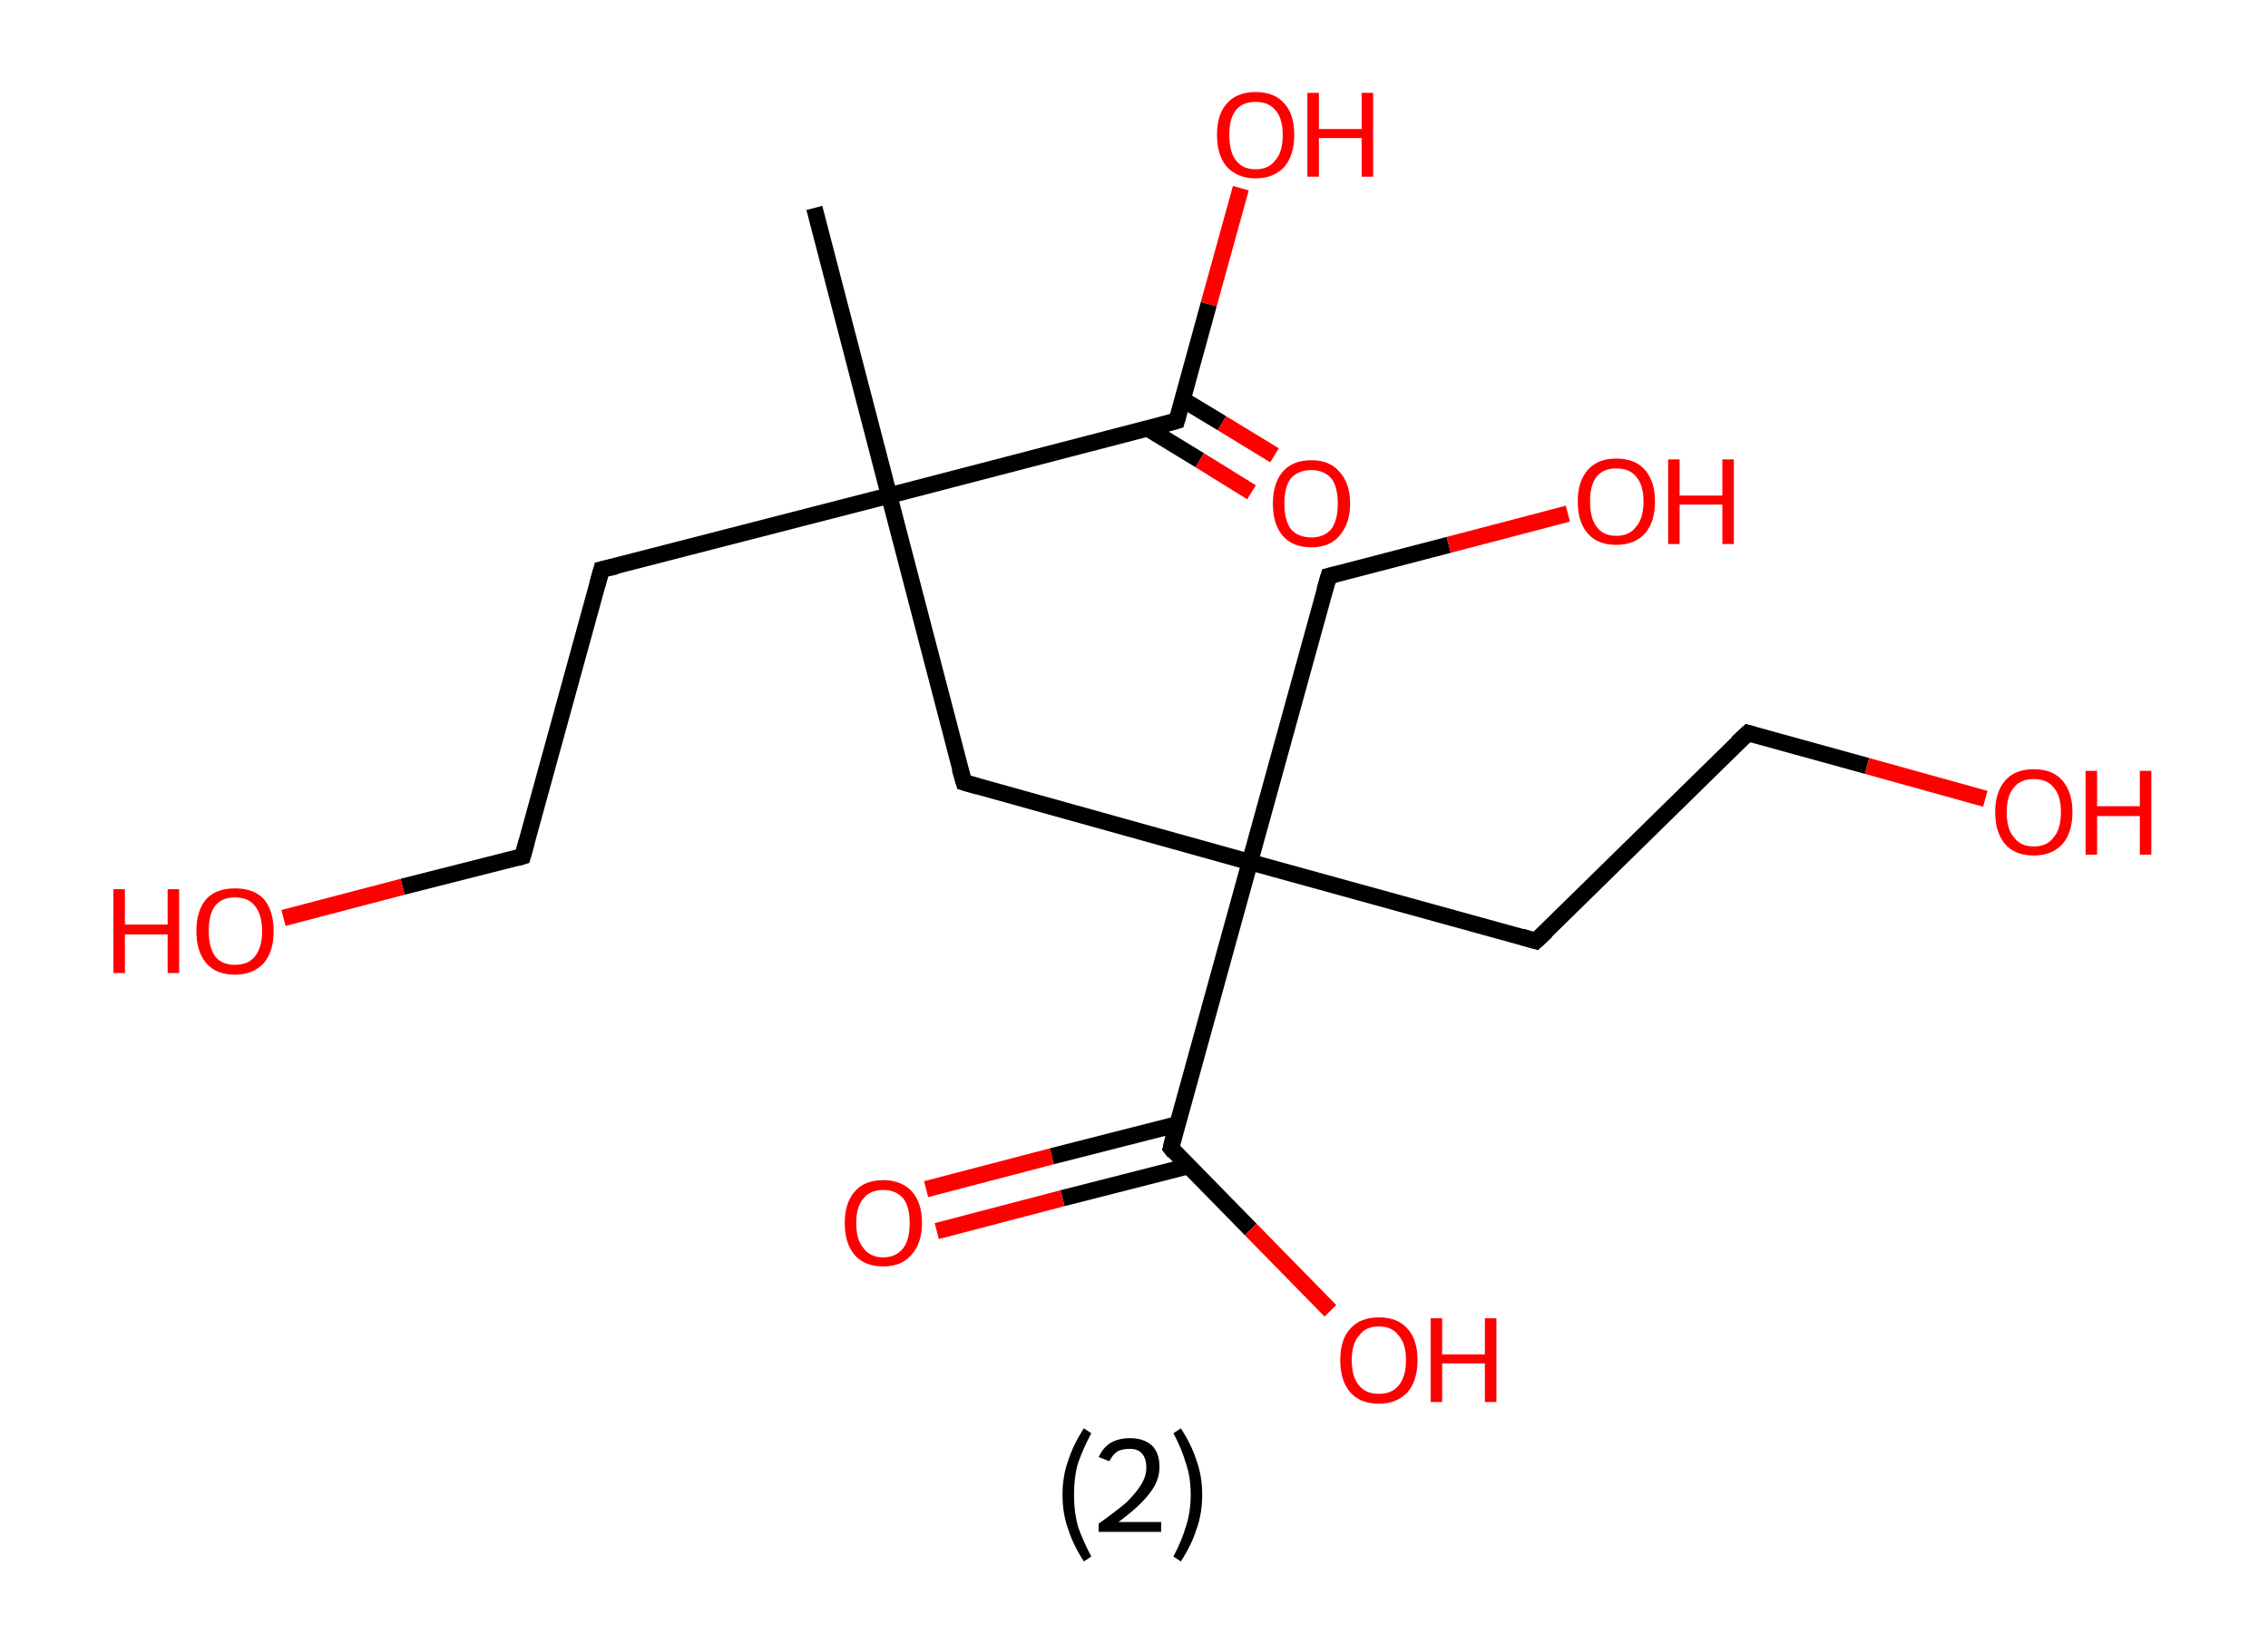 <?xml version='1.0' encoding='ASCII' standalone='yes'?>
<svg xmlns="http://www.w3.org/2000/svg" xmlns:rdkit="http://www.rdkit.org/xml" xmlns:xlink="http://www.w3.org/1999/xlink" version="1.1" baseProfile="full" xml:space="preserve" width="276px" height="200px" viewBox="0 0 276 200">
<!-- END OF HEADER -->
<rect style="opacity:1.0;fill:#FFFFFF;stroke:none" width="276.0" height="200.0" x="0.0" y="0.0"> </rect>
<path class="bond-0 atom-0 atom-1" d="M 99.1,25.3 L 108.2,60.3" style="fill:none;fill-rule:evenodd;stroke:#000000;stroke-width:2.0px;stroke-linecap:butt;stroke-linejoin:miter;stroke-opacity:1"/>
<path class="bond-1 atom-1 atom-2" d="M 108.2,60.3 L 73.2,69.3" style="fill:none;fill-rule:evenodd;stroke:#000000;stroke-width:2.0px;stroke-linecap:butt;stroke-linejoin:miter;stroke-opacity:1"/>
<path class="bond-2 atom-2 atom-3" d="M 73.2,69.3 L 63.6,104.2" style="fill:none;fill-rule:evenodd;stroke:#000000;stroke-width:2.0px;stroke-linecap:butt;stroke-linejoin:miter;stroke-opacity:1"/>
<path class="bond-3 atom-3 atom-4" d="M 63.6,104.2 L 49.0,107.9" style="fill:none;fill-rule:evenodd;stroke:#000000;stroke-width:2.0px;stroke-linecap:butt;stroke-linejoin:miter;stroke-opacity:1"/>
<path class="bond-3 atom-3 atom-4" d="M 49.0,107.9 L 34.5,111.7" style="fill:none;fill-rule:evenodd;stroke:#FF0000;stroke-width:2.0px;stroke-linecap:butt;stroke-linejoin:miter;stroke-opacity:1"/>
<path class="bond-4 atom-1 atom-5" d="M 108.2,60.3 L 117.3,95.2" style="fill:none;fill-rule:evenodd;stroke:#000000;stroke-width:2.0px;stroke-linecap:butt;stroke-linejoin:miter;stroke-opacity:1"/>
<path class="bond-5 atom-5 atom-6" d="M 117.3,95.2 L 152.1,104.9" style="fill:none;fill-rule:evenodd;stroke:#000000;stroke-width:2.0px;stroke-linecap:butt;stroke-linejoin:miter;stroke-opacity:1"/>
<path class="bond-6 atom-6 atom-7" d="M 152.1,104.9 L 161.7,70.1" style="fill:none;fill-rule:evenodd;stroke:#000000;stroke-width:2.0px;stroke-linecap:butt;stroke-linejoin:miter;stroke-opacity:1"/>
<path class="bond-7 atom-7 atom-8" d="M 161.7,70.1 L 176.3,66.3" style="fill:none;fill-rule:evenodd;stroke:#000000;stroke-width:2.0px;stroke-linecap:butt;stroke-linejoin:miter;stroke-opacity:1"/>
<path class="bond-7 atom-7 atom-8" d="M 176.3,66.3 L 190.8,62.5" style="fill:none;fill-rule:evenodd;stroke:#FF0000;stroke-width:2.0px;stroke-linecap:butt;stroke-linejoin:miter;stroke-opacity:1"/>
<path class="bond-8 atom-6 atom-9" d="M 152.1,104.9 L 186.9,114.5" style="fill:none;fill-rule:evenodd;stroke:#000000;stroke-width:2.0px;stroke-linecap:butt;stroke-linejoin:miter;stroke-opacity:1"/>
<path class="bond-9 atom-9 atom-10" d="M 186.9,114.5 L 212.7,89.2" style="fill:none;fill-rule:evenodd;stroke:#000000;stroke-width:2.0px;stroke-linecap:butt;stroke-linejoin:miter;stroke-opacity:1"/>
<path class="bond-10 atom-10 atom-11" d="M 212.7,89.2 L 227.2,93.2" style="fill:none;fill-rule:evenodd;stroke:#000000;stroke-width:2.0px;stroke-linecap:butt;stroke-linejoin:miter;stroke-opacity:1"/>
<path class="bond-10 atom-10 atom-11" d="M 227.2,93.2 L 241.6,97.2" style="fill:none;fill-rule:evenodd;stroke:#FF0000;stroke-width:2.0px;stroke-linecap:butt;stroke-linejoin:miter;stroke-opacity:1"/>
<path class="bond-11 atom-6 atom-12" d="M 152.1,104.9 L 142.5,139.7" style="fill:none;fill-rule:evenodd;stroke:#000000;stroke-width:2.0px;stroke-linecap:butt;stroke-linejoin:miter;stroke-opacity:1"/>
<path class="bond-12 atom-12 atom-13" d="M 143.3,136.8 L 128.0,140.7" style="fill:none;fill-rule:evenodd;stroke:#000000;stroke-width:2.0px;stroke-linecap:butt;stroke-linejoin:miter;stroke-opacity:1"/>
<path class="bond-12 atom-12 atom-13" d="M 128.0,140.7 L 112.7,144.7" style="fill:none;fill-rule:evenodd;stroke:#FF0000;stroke-width:2.0px;stroke-linecap:butt;stroke-linejoin:miter;stroke-opacity:1"/>
<path class="bond-12 atom-12 atom-13" d="M 144.6,141.9 L 129.3,145.8" style="fill:none;fill-rule:evenodd;stroke:#000000;stroke-width:2.0px;stroke-linecap:butt;stroke-linejoin:miter;stroke-opacity:1"/>
<path class="bond-12 atom-12 atom-13" d="M 129.3,145.8 L 114.0,149.8" style="fill:none;fill-rule:evenodd;stroke:#FF0000;stroke-width:2.0px;stroke-linecap:butt;stroke-linejoin:miter;stroke-opacity:1"/>
<path class="bond-13 atom-12 atom-14" d="M 142.5,139.7 L 152.2,149.6" style="fill:none;fill-rule:evenodd;stroke:#000000;stroke-width:2.0px;stroke-linecap:butt;stroke-linejoin:miter;stroke-opacity:1"/>
<path class="bond-13 atom-12 atom-14" d="M 152.2,149.6 L 161.9,159.5" style="fill:none;fill-rule:evenodd;stroke:#FF0000;stroke-width:2.0px;stroke-linecap:butt;stroke-linejoin:miter;stroke-opacity:1"/>
<path class="bond-14 atom-1 atom-15" d="M 108.2,60.3 L 143.2,51.2" style="fill:none;fill-rule:evenodd;stroke:#000000;stroke-width:2.0px;stroke-linecap:butt;stroke-linejoin:miter;stroke-opacity:1"/>
<path class="bond-15 atom-15 atom-16" d="M 139.6,52.1 L 146.0,56.0" style="fill:none;fill-rule:evenodd;stroke:#000000;stroke-width:2.0px;stroke-linecap:butt;stroke-linejoin:miter;stroke-opacity:1"/>
<path class="bond-15 atom-15 atom-16" d="M 146.0,56.0 L 152.3,59.9" style="fill:none;fill-rule:evenodd;stroke:#FF0000;stroke-width:2.0px;stroke-linecap:butt;stroke-linejoin:miter;stroke-opacity:1"/>
<path class="bond-15 atom-15 atom-16" d="M 143.9,48.6 L 148.7,51.5" style="fill:none;fill-rule:evenodd;stroke:#000000;stroke-width:2.0px;stroke-linecap:butt;stroke-linejoin:miter;stroke-opacity:1"/>
<path class="bond-15 atom-15 atom-16" d="M 148.7,51.5 L 155.1,55.4" style="fill:none;fill-rule:evenodd;stroke:#FF0000;stroke-width:2.0px;stroke-linecap:butt;stroke-linejoin:miter;stroke-opacity:1"/>
<path class="bond-16 atom-15 atom-17" d="M 143.2,51.2 L 147.1,37.0" style="fill:none;fill-rule:evenodd;stroke:#000000;stroke-width:2.0px;stroke-linecap:butt;stroke-linejoin:miter;stroke-opacity:1"/>
<path class="bond-16 atom-15 atom-17" d="M 147.1,37.0 L 151.0,22.9" style="fill:none;fill-rule:evenodd;stroke:#FF0000;stroke-width:2.0px;stroke-linecap:butt;stroke-linejoin:miter;stroke-opacity:1"/>
<path d="M 75.0,68.9 L 73.2,69.3 L 72.7,71.1" style="fill:none;stroke:#000000;stroke-width:2.0px;stroke-linecap:butt;stroke-linejoin:miter;stroke-opacity:1;"/>
<path d="M 64.1,102.4 L 63.6,104.2 L 62.9,104.4" style="fill:none;stroke:#000000;stroke-width:2.0px;stroke-linecap:butt;stroke-linejoin:miter;stroke-opacity:1;"/>
<path d="M 116.8,93.5 L 117.3,95.2 L 119.0,95.7" style="fill:none;stroke:#000000;stroke-width:2.0px;stroke-linecap:butt;stroke-linejoin:miter;stroke-opacity:1;"/>
<path d="M 161.2,71.8 L 161.7,70.1 L 162.5,69.9" style="fill:none;stroke:#000000;stroke-width:2.0px;stroke-linecap:butt;stroke-linejoin:miter;stroke-opacity:1;"/>
<path d="M 185.2,114.0 L 186.9,114.5 L 188.2,113.3" style="fill:none;stroke:#000000;stroke-width:2.0px;stroke-linecap:butt;stroke-linejoin:miter;stroke-opacity:1;"/>
<path d="M 211.4,90.4 L 212.7,89.2 L 213.4,89.4" style="fill:none;stroke:#000000;stroke-width:2.0px;stroke-linecap:butt;stroke-linejoin:miter;stroke-opacity:1;"/>
<path d="M 142.9,138.0 L 142.5,139.7 L 142.9,140.2" style="fill:none;stroke:#000000;stroke-width:2.0px;stroke-linecap:butt;stroke-linejoin:miter;stroke-opacity:1;"/>
<path d="M 141.4,51.7 L 143.2,51.2 L 143.4,50.5" style="fill:none;stroke:#000000;stroke-width:2.0px;stroke-linecap:butt;stroke-linejoin:miter;stroke-opacity:1;"/>
<path class="atom-4" d="M 13.8 108.2 L 15.2 108.2 L 15.2 112.5 L 20.4 112.5 L 20.4 108.2 L 21.8 108.2 L 21.8 118.4 L 20.4 118.4 L 20.4 113.7 L 15.2 113.7 L 15.2 118.4 L 13.8 118.4 L 13.8 108.2 " fill="#FF0000"/>
<path class="atom-4" d="M 23.9 113.3 Q 23.9 110.8, 25.1 109.4 Q 26.3 108.1, 28.6 108.1 Q 30.9 108.1, 32.1 109.4 Q 33.3 110.8, 33.3 113.3 Q 33.3 115.8, 32.1 117.2 Q 30.8 118.6, 28.6 118.6 Q 26.3 118.6, 25.1 117.2 Q 23.9 115.8, 23.9 113.3 M 28.6 117.4 Q 30.2 117.4, 31.0 116.4 Q 31.9 115.3, 31.9 113.3 Q 31.9 111.3, 31.0 110.2 Q 30.2 109.2, 28.6 109.2 Q 27.0 109.2, 26.2 110.2 Q 25.4 111.2, 25.4 113.3 Q 25.4 115.3, 26.2 116.4 Q 27.0 117.4, 28.6 117.4 " fill="#FF0000"/>
<path class="atom-8" d="M 192.0 61.0 Q 192.0 58.6, 193.2 57.2 Q 194.4 55.8, 196.7 55.8 Q 199.0 55.8, 200.2 57.2 Q 201.4 58.6, 201.4 61.0 Q 201.4 63.5, 200.2 64.9 Q 198.9 66.3, 196.7 66.3 Q 194.4 66.3, 193.2 64.9 Q 192.0 63.5, 192.0 61.0 M 196.7 65.2 Q 198.3 65.2, 199.1 64.1 Q 200.0 63.1, 200.0 61.0 Q 200.0 59.0, 199.1 58.0 Q 198.3 57.0, 196.7 57.0 Q 195.1 57.0, 194.3 58.0 Q 193.5 59.0, 193.5 61.0 Q 193.5 63.1, 194.3 64.1 Q 195.1 65.2, 196.7 65.2 " fill="#FF0000"/>
<path class="atom-8" d="M 203.0 55.9 L 204.4 55.9 L 204.4 60.3 L 209.6 60.3 L 209.6 55.9 L 211.0 55.9 L 211.0 66.2 L 209.6 66.2 L 209.6 61.4 L 204.4 61.4 L 204.4 66.2 L 203.0 66.2 L 203.0 55.9 " fill="#FF0000"/>
<path class="atom-11" d="M 242.8 98.8 Q 242.8 96.4, 244.0 95.0 Q 245.2 93.6, 247.5 93.6 Q 249.8 93.6, 251.0 95.0 Q 252.2 96.4, 252.2 98.8 Q 252.2 101.3, 251.0 102.7 Q 249.7 104.1, 247.5 104.1 Q 245.2 104.1, 244.0 102.7 Q 242.8 101.3, 242.8 98.8 M 247.5 103.0 Q 249.1 103.0, 249.9 101.9 Q 250.8 100.9, 250.8 98.8 Q 250.8 96.8, 249.9 95.8 Q 249.1 94.8, 247.5 94.8 Q 245.9 94.8, 245.1 95.8 Q 244.2 96.8, 244.2 98.8 Q 244.2 100.9, 245.1 101.9 Q 245.9 103.0, 247.5 103.0 " fill="#FF0000"/>
<path class="atom-11" d="M 253.8 93.8 L 255.2 93.8 L 255.2 98.1 L 260.4 98.1 L 260.4 93.8 L 261.8 93.8 L 261.8 104.0 L 260.4 104.0 L 260.4 99.3 L 255.2 99.3 L 255.2 104.0 L 253.8 104.0 L 253.8 93.8 " fill="#FF0000"/>
<path class="atom-13" d="M 102.8 148.8 Q 102.8 146.4, 104.0 145.0 Q 105.2 143.6, 107.5 143.6 Q 109.7 143.6, 111.0 145.0 Q 112.2 146.4, 112.2 148.8 Q 112.2 151.3, 110.9 152.7 Q 109.7 154.1, 107.5 154.1 Q 105.2 154.1, 104.0 152.7 Q 102.8 151.3, 102.8 148.8 M 107.5 153.0 Q 109.0 153.0, 109.9 151.9 Q 110.7 150.9, 110.7 148.8 Q 110.7 146.8, 109.9 145.8 Q 109.0 144.8, 107.5 144.8 Q 105.9 144.8, 105.1 145.8 Q 104.2 146.8, 104.2 148.8 Q 104.2 150.9, 105.1 151.9 Q 105.9 153.0, 107.5 153.0 " fill="#FF0000"/>
<path class="atom-14" d="M 163.1 165.5 Q 163.1 163.0, 164.3 161.7 Q 165.5 160.3, 167.8 160.3 Q 170.1 160.3, 171.3 161.7 Q 172.5 163.0, 172.5 165.5 Q 172.5 168.0, 171.3 169.4 Q 170.0 170.8, 167.8 170.8 Q 165.5 170.8, 164.3 169.4 Q 163.1 168.0, 163.1 165.5 M 167.8 169.6 Q 169.4 169.6, 170.2 168.6 Q 171.1 167.5, 171.1 165.5 Q 171.1 163.5, 170.2 162.5 Q 169.4 161.4, 167.8 161.4 Q 166.2 161.4, 165.4 162.5 Q 164.5 163.5, 164.5 165.5 Q 164.5 167.6, 165.4 168.6 Q 166.2 169.6, 167.8 169.6 " fill="#FF0000"/>
<path class="atom-14" d="M 174.1 160.4 L 175.5 160.4 L 175.5 164.8 L 180.7 164.8 L 180.7 160.4 L 182.1 160.4 L 182.1 170.6 L 180.7 170.6 L 180.7 165.9 L 175.5 165.9 L 175.5 170.6 L 174.1 170.6 L 174.1 160.4 " fill="#FF0000"/>
<path class="atom-16" d="M 154.9 61.3 Q 154.9 58.8, 156.1 57.4 Q 157.3 56.0, 159.6 56.0 Q 161.8 56.0, 163.0 57.4 Q 164.3 58.8, 164.3 61.3 Q 164.3 63.7, 163.0 65.2 Q 161.8 66.6, 159.6 66.6 Q 157.3 66.6, 156.1 65.2 Q 154.9 63.8, 154.9 61.3 M 159.6 65.4 Q 161.1 65.4, 162.0 64.4 Q 162.8 63.3, 162.8 61.3 Q 162.8 59.2, 162.0 58.2 Q 161.1 57.2, 159.6 57.2 Q 158.0 57.2, 157.1 58.2 Q 156.3 59.2, 156.3 61.3 Q 156.3 63.3, 157.1 64.4 Q 158.0 65.4, 159.6 65.4 " fill="#FF0000"/>
<path class="atom-17" d="M 148.1 16.4 Q 148.1 13.9, 149.3 12.6 Q 150.5 11.2, 152.8 11.2 Q 155.1 11.2, 156.3 12.6 Q 157.5 13.9, 157.5 16.4 Q 157.5 18.9, 156.3 20.3 Q 155.0 21.7, 152.8 21.7 Q 150.6 21.7, 149.3 20.3 Q 148.1 18.9, 148.1 16.4 M 152.8 20.6 Q 154.4 20.6, 155.2 19.5 Q 156.1 18.5, 156.1 16.4 Q 156.1 14.4, 155.2 13.4 Q 154.4 12.4, 152.8 12.4 Q 151.2 12.4, 150.4 13.4 Q 149.6 14.4, 149.6 16.4 Q 149.6 18.5, 150.4 19.5 Q 151.2 20.6, 152.8 20.6 " fill="#FF0000"/>
<path class="atom-17" d="M 159.1 11.3 L 160.5 11.3 L 160.5 15.7 L 165.7 15.7 L 165.7 11.3 L 167.1 11.3 L 167.1 21.5 L 165.7 21.5 L 165.7 16.8 L 160.5 16.8 L 160.5 21.5 L 159.1 21.5 L 159.1 11.3 " fill="#FF0000"/>
<path class="legend" d="M 129.3 181.9 Q 129.3 179.6, 130.0 177.7 Q 130.6 175.8, 131.9 173.8 L 132.8 174.4 Q 131.8 176.3, 131.2 178.0 Q 130.7 179.7, 130.7 181.9 Q 130.7 184.0, 131.2 185.8 Q 131.8 187.5, 132.8 189.4 L 131.9 190.0 Q 130.6 188.0, 130.0 186.1 Q 129.3 184.2, 129.3 181.9 " fill="#000000"/>
<path class="legend" d="M 133.7 177.3 Q 134.2 176.2, 135.1 175.6 Q 136.1 175.0, 137.5 175.0 Q 139.2 175.0, 140.2 175.9 Q 141.1 176.8, 141.1 178.5 Q 141.1 180.2, 139.9 181.7 Q 138.7 183.3, 136.1 185.2 L 141.3 185.2 L 141.3 186.4 L 133.7 186.4 L 133.7 185.4 Q 135.8 183.9, 137.1 182.8 Q 138.3 181.6, 138.9 180.6 Q 139.5 179.6, 139.5 178.6 Q 139.5 177.5, 139.0 176.9 Q 138.5 176.3, 137.5 176.3 Q 136.6 176.3, 136.0 176.6 Q 135.4 177.0, 135.0 177.8 L 133.7 177.3 " fill="#000000"/>
<path class="legend" d="M 146.3 181.9 Q 146.3 184.2, 145.6 186.1 Q 145.0 188.0, 143.7 190.0 L 142.8 189.4 Q 143.8 187.5, 144.3 185.8 Q 144.9 184.0, 144.9 181.9 Q 144.9 179.7, 144.3 178.0 Q 143.8 176.3, 142.8 174.4 L 143.7 173.8 Q 145.0 175.8, 145.6 177.7 Q 146.3 179.6, 146.3 181.9 " fill="#000000"/>
</svg>
